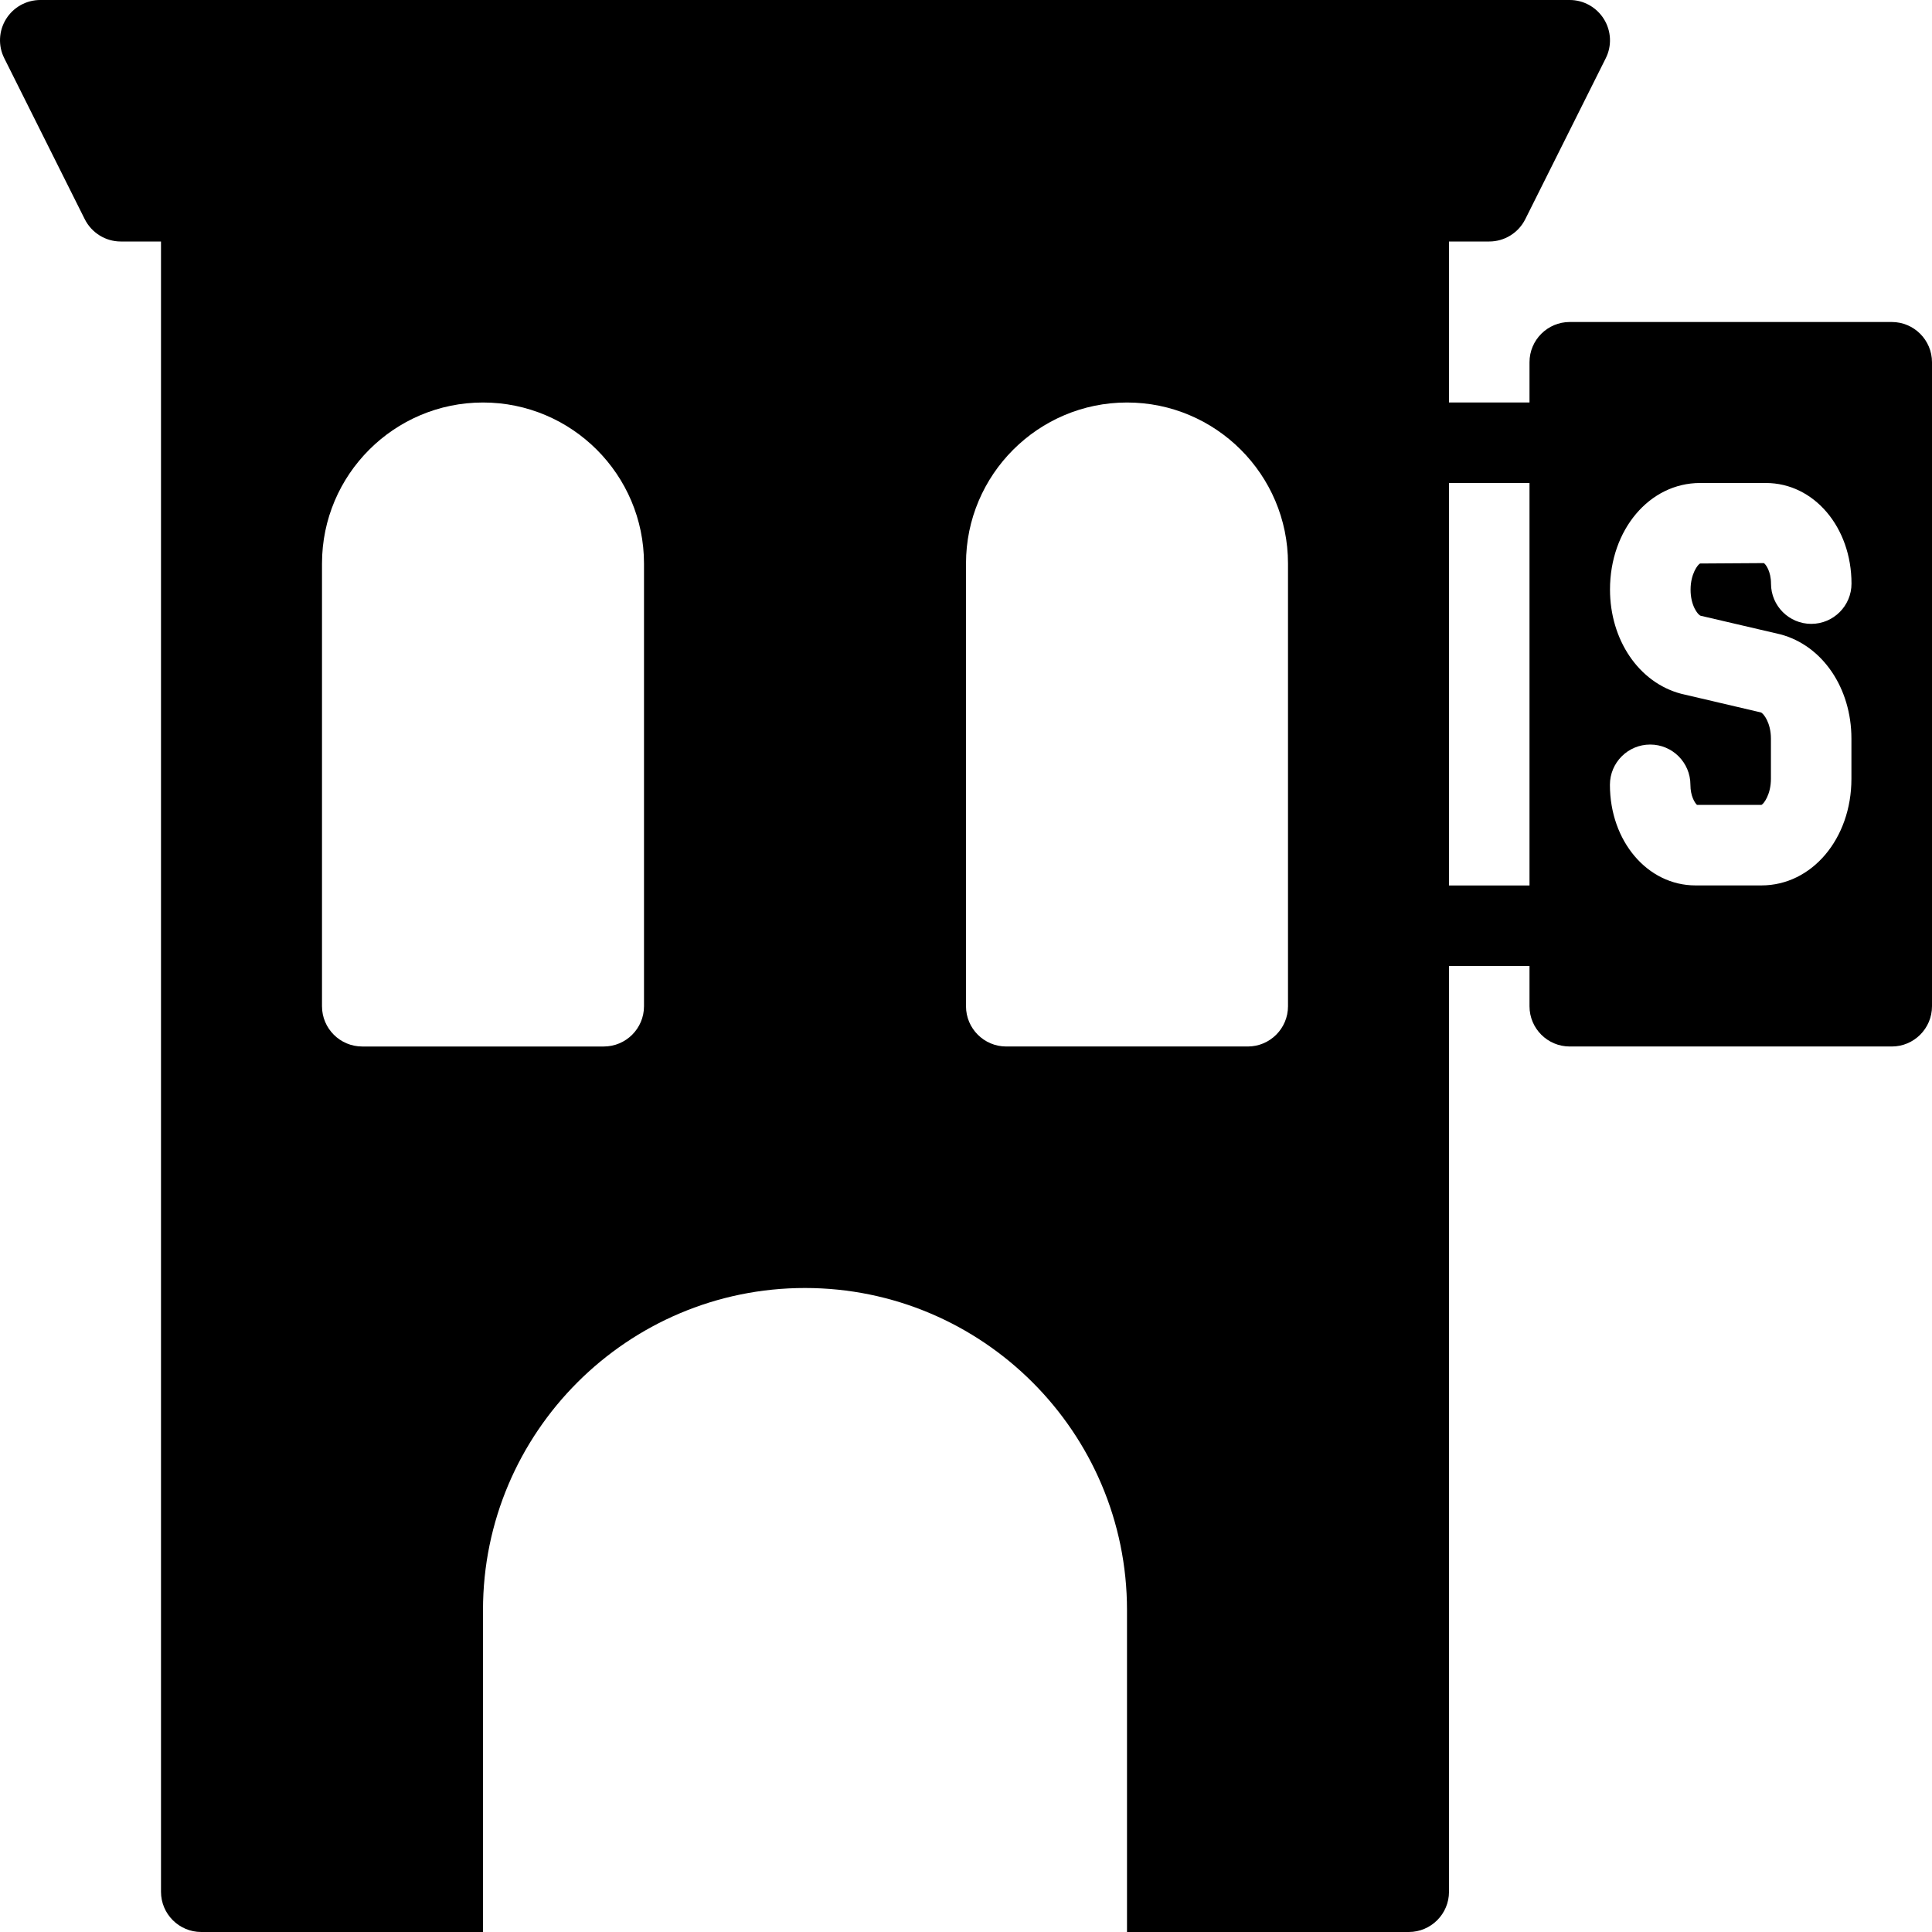 <?xml version="1.0" encoding="iso-8859-1"?>
<!-- Generator: Adobe Illustrator 19.0.0, SVG Export Plug-In . SVG Version: 6.00 Build 0)  -->
<svg version="1.1" id="Layer_1" xmlns="http://www.w3.org/2000/svg" xmlns:xlink="http://www.w3.org/1999/xlink" x="0px" y="0px"
	 viewBox="0 0 24 24" style="enable-background:new 0 0 24 24;" xml:space="preserve">
<g>
	<g>
		<path d="M23.5,4h-4C19.224,4,19,4.224,19,4.5V5h-1V3h0.5c0.189,0,0.362-0.107,0.447-0.276l1-2
			c0.078-0.155,0.069-0.339-0.022-0.486C19.834,0.091,19.673,0,19.5,0h-19C0.327,0,0.166,0.09,0.075,0.237
			c-0.091,0.147-0.1,0.332-0.022,0.486l1,2C1.138,2.892,1.311,3,1.5,3H2v20.5C2,23.776,2.224,24,2.5,24H6v-4c0-2.206,1.794-4,4-4
			s4,1.794,4,4v4h3.5c0.276,0,0.5-0.224,0.5-0.5V12h1v0.5c0,0.276,0.224,0.5,0.5,0.5h4c0.276,0,0.5-0.224,0.5-0.5v-8
			C24,4.224,23.776,4,23.5,4z M8,12.5C8,12.776,7.776,13,7.5,13h-3C4.224,13,4,12.776,4,12.5V7c0-1.103,0.897-2,2-2
			c1.103,0,2,0.897,2,2V12.5z M16,12.5c0,0.276-0.224,0.5-0.5,0.5h-3c-0.276,0-0.5-0.224-0.5-0.5V7c0-1.103,0.897-2,2-2
			c1.103,0,2,0.897,2,2V12.5z M19,11h-1V6h1V11z M21.126,7.649l0.99,0.231c0.526,0.139,0.883,0.67,0.883,1.295v0.5
			c0,0.743-0.491,1.324-1.118,1.324h-0.819c-0.596,0-1.063-0.549-1.063-1.25c0-0.276,0.224-0.5,0.5-0.5s0.5,0.224,0.5,0.5
			c0,0.14,0.055,0.226,0.082,0.25h0.8c0.028-0.012,0.118-0.129,0.118-0.324v-0.5c0-0.195-0.091-0.313-0.125-0.325l-0.991-0.232
			C20.357,8.479,20,7.948,20,7.323C20,6.581,20.491,6,21.118,6h0.819C22.533,6,23,6.549,23,7.25c0,0.276-0.224,0.5-0.5,0.5
			S22,7.526,22,7.25c0-0.153-0.066-0.242-0.089-0.255L21.119,7c-0.028,0.012-0.118,0.129-0.118,0.324
			C21,7.521,21.091,7.638,21.126,7.649z"/>
	</g>
</g>
</svg>
